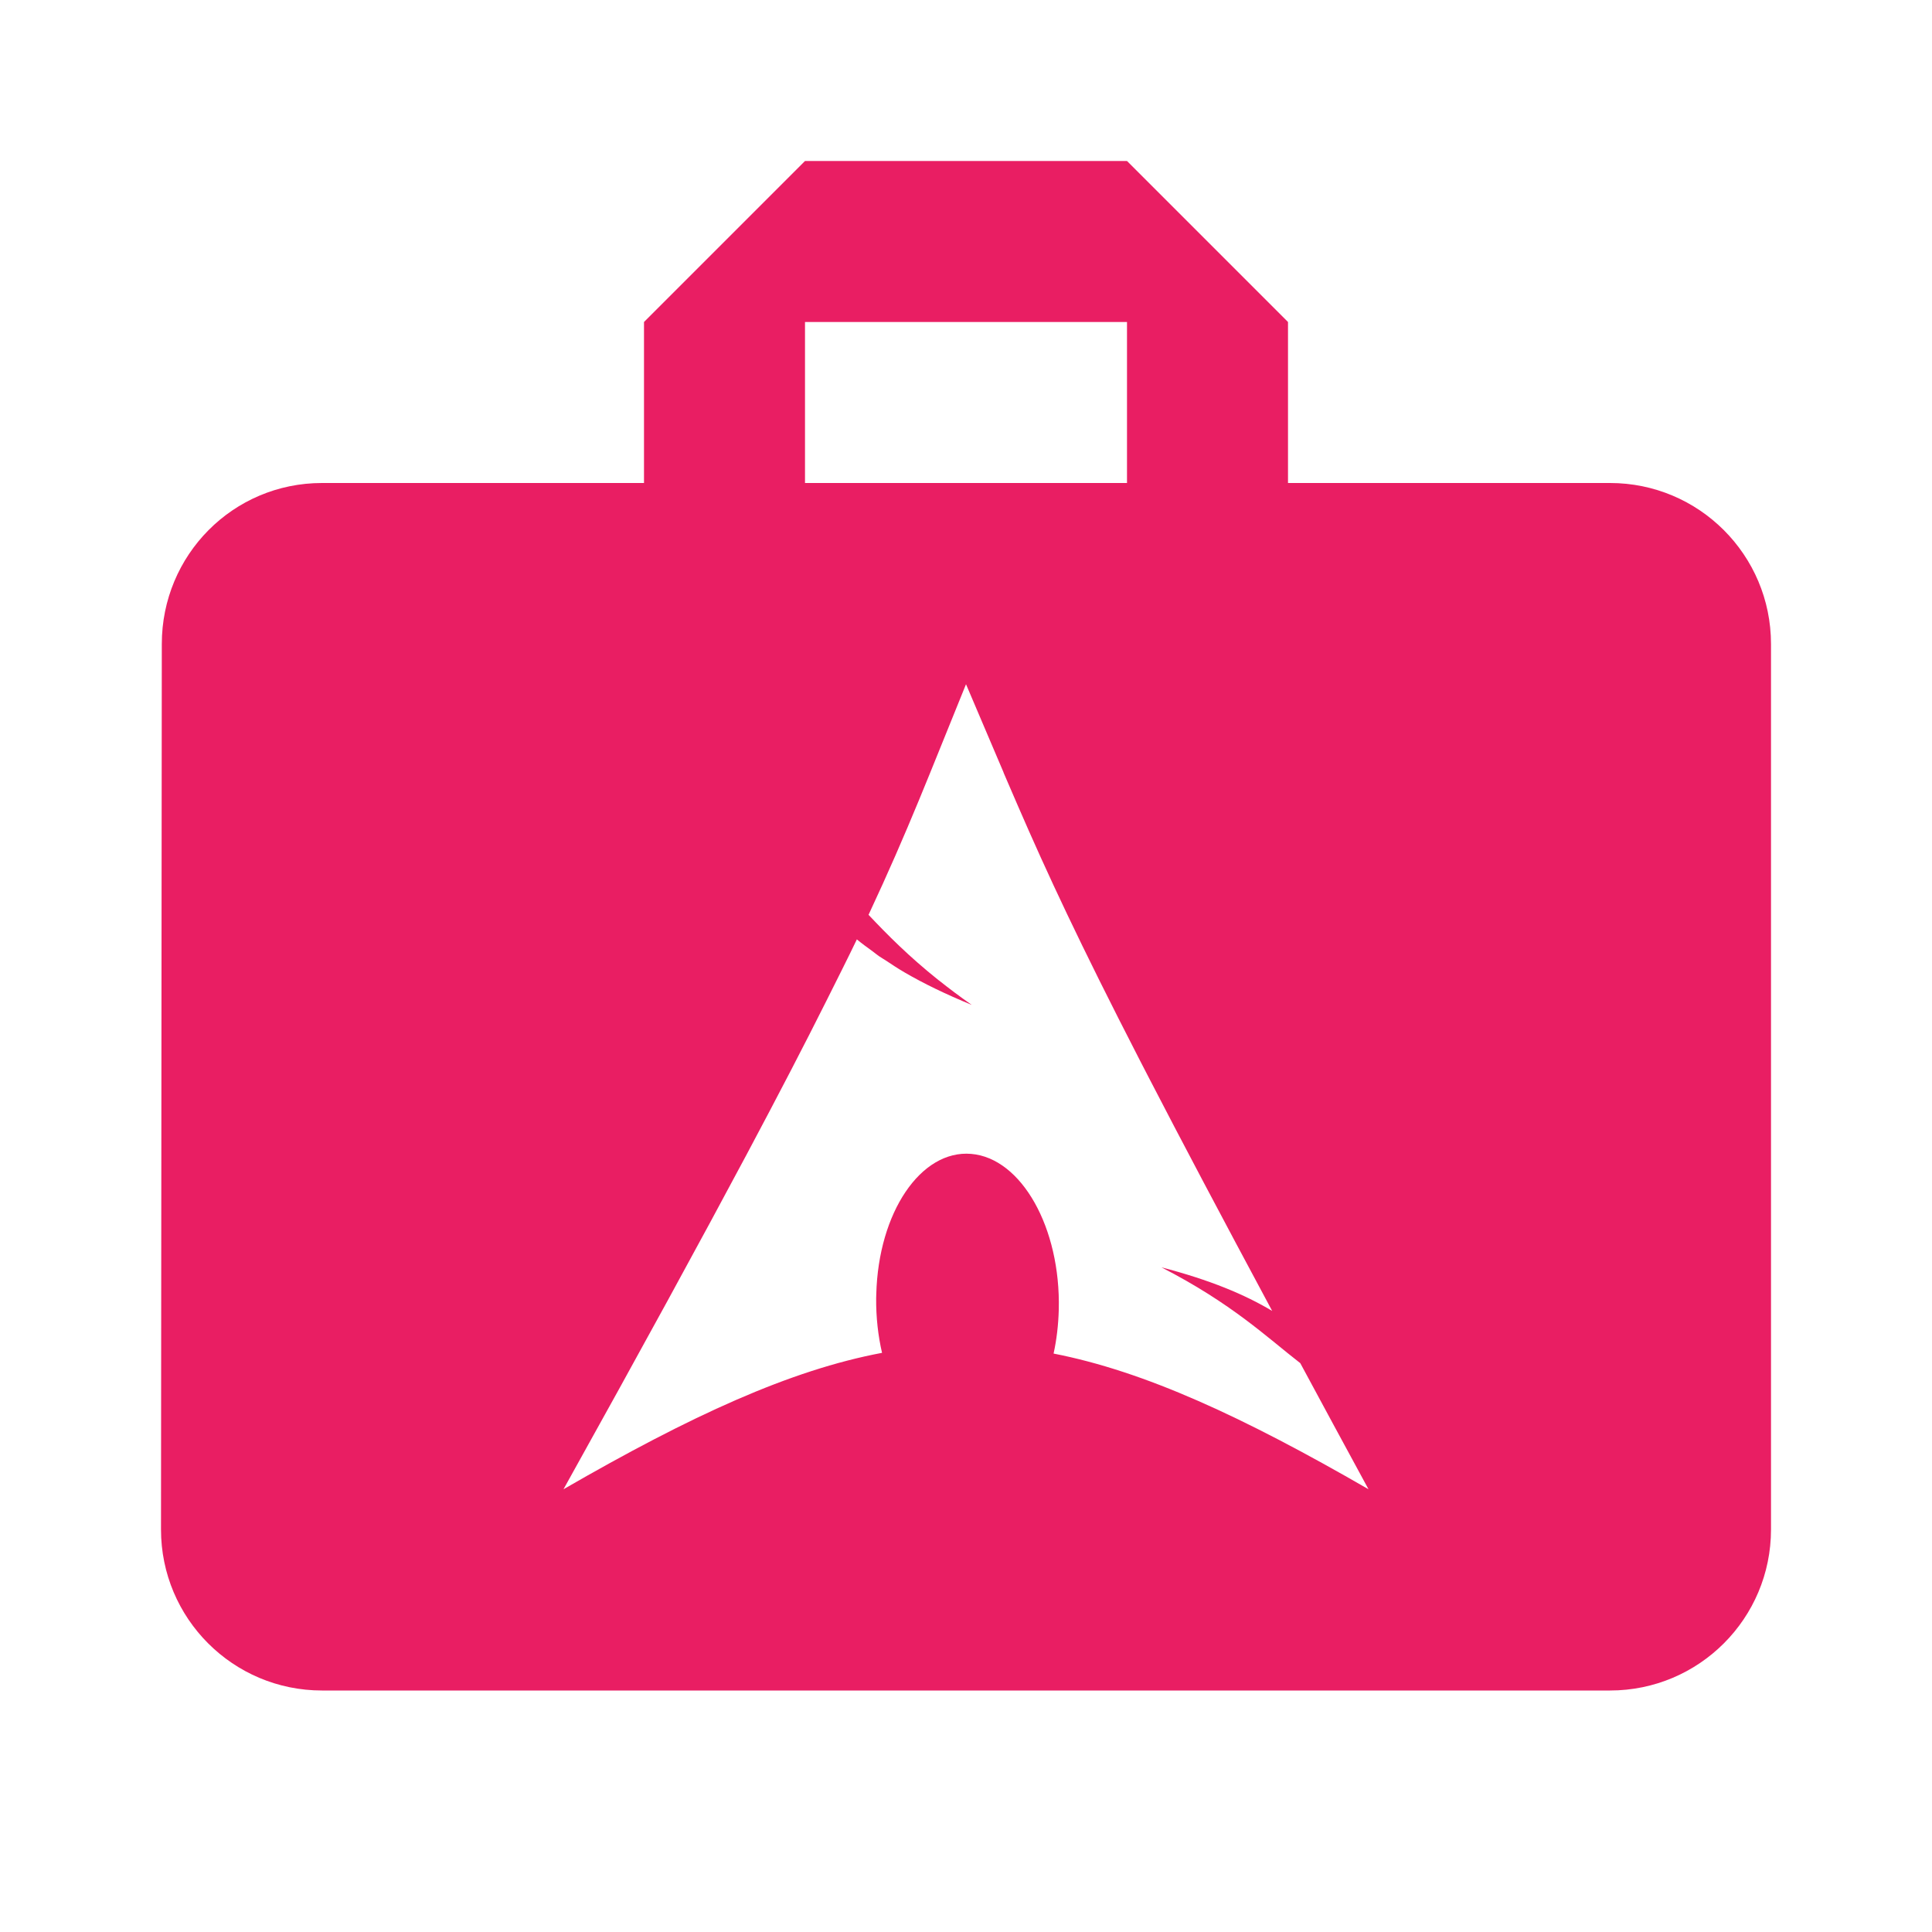 <?xml version="1.0" encoding="UTF-8" standalone="no"?>
<svg
   xmlns:dc="http://purl.org/dc/elements/1.1/"
   xmlns:cc="http://creativecommons.org/ns#"
   xmlns:rdf="http://www.w3.org/1999/02/22-rdf-syntax-ns#"
   xmlns:svg="http://www.w3.org/2000/svg"
   xmlns="http://www.w3.org/2000/svg"
   xmlns:sodipodi="http://sodipodi.sourceforge.net/DTD/sodipodi-0.dtd"
   xmlns:inkscape="http://www.inkscape.org/namespaces/inkscape"
   fill="#E91E63"
   width="48"
   height="48"
   viewBox="0 0 48 48"
   id="svg2"
   version="1.1"
   inkscape:version="0.91 r13725"
   sodipodi:docname="system-software-install (copy 1).svg">
  <defs
     id="defs8" />
  <sodipodi:namedview
     pagecolor="#ffffff"
     bordercolor="#666666"
     borderopacity="1"
     objecttolerance="10"
     gridtolerance="10"
     guidetolerance="10"
     inkscape:pageopacity="0"
     inkscape:pageshadow="2"
     inkscape:window-width="1366"
     inkscape:window-height="713"
     id="namedview6"
     showgrid="false"
     inkscape:snap-bbox="true"
     inkscape:snap-bbox-edge-midpoints="false"
     inkscape:snap-bbox-midpoints="true"
     inkscape:snap-object-midpoints="true"
     inkscape:zoom="4.916666666666667"
     inkscape:cx="24"
     inkscape:cy="24"
     inkscape:window-x="0"
     inkscape:window-y="30"
     inkscape:window-maximized="1"
     inkscape:current-layer="svg2" />
  <path
     d="M 20 4 L 16 8 L 16 12 L 8 12 C 5.79 12 4.02 13.79 4.02 16 L 4 38 C 4 40.21 5.79 42 8 42 L 40 42 C 42.21 42 44 40.21 44 38 L 44 16 C 44 13.79 42.21 12 40 12 L 32 12 L 32 8 L 28 4 L 20 4 z M 20 8 L 28 8 L 28 12 L 20 12 L 20 8 z M 24 17 C 24.015 17.034 24.025 17.056 24.039 17.09 C 24.366 17.859 24.652 18.529 24.928 19.178 C 24.932 19.187 24.935 19.199 24.939 19.209 C 24.974 19.291 25.016 19.388 25.051 19.469 C 25.122 19.632 25.222 19.867 25.289 20.02 C 26.012 21.688 26.813 23.413 28.32 26.344 C 28.386 26.472 28.469 26.632 28.539 26.768 C 29.344 28.325 30.321 30.174 31.607 32.57 C 30.932 32.165 30.064 31.801 28.854 31.486 C 30.615 32.39 31.477 33.226 32.305 33.867 C 32.83 34.842 33.383 35.865 34 37 C 30.874 35.195 28.441 34.072 26.176 33.629 C 26.251 33.288 26.295 32.92 26.305 32.537 C 26.355 30.506 25.38 28.774 24.129 28.668 C 22.877 28.562 21.822 30.124 21.771 32.154 L 21.768 32.254 C 21.764 32.73 21.816 33.189 21.914 33.611 C 19.625 34.042 17.169 35.171 14 37 C 15.962 33.475 17.408 30.824 18.555 28.674 C 19.355 27.173 20 25.927 20.529 24.871 C 20.796 24.338 21.071 23.792 21.289 23.338 C 21.291 23.34 21.293 23.342 21.295 23.344 C 21.413 23.443 21.548 23.539 21.682 23.637 C 21.735 23.676 21.78 23.715 21.836 23.754 C 21.889 23.791 21.953 23.827 22.008 23.863 C 22.158 23.963 22.308 24.063 22.479 24.162 C 22.48 24.163 22.481 24.163 22.482 24.164 C 22.715 24.299 22.967 24.433 23.242 24.566 C 23.519 24.7 23.818 24.833 24.143 24.967 C 23.843 24.757 23.572 24.553 23.324 24.355 C 23.322 24.354 23.32 24.353 23.318 24.352 C 22.573 23.757 22.042 23.219 21.588 22.738 C 21.585 22.736 21.581 22.733 21.578 22.73 C 22.569 20.613 23.11 19.183 24 17 z "
     id="path4158" />
</svg>
